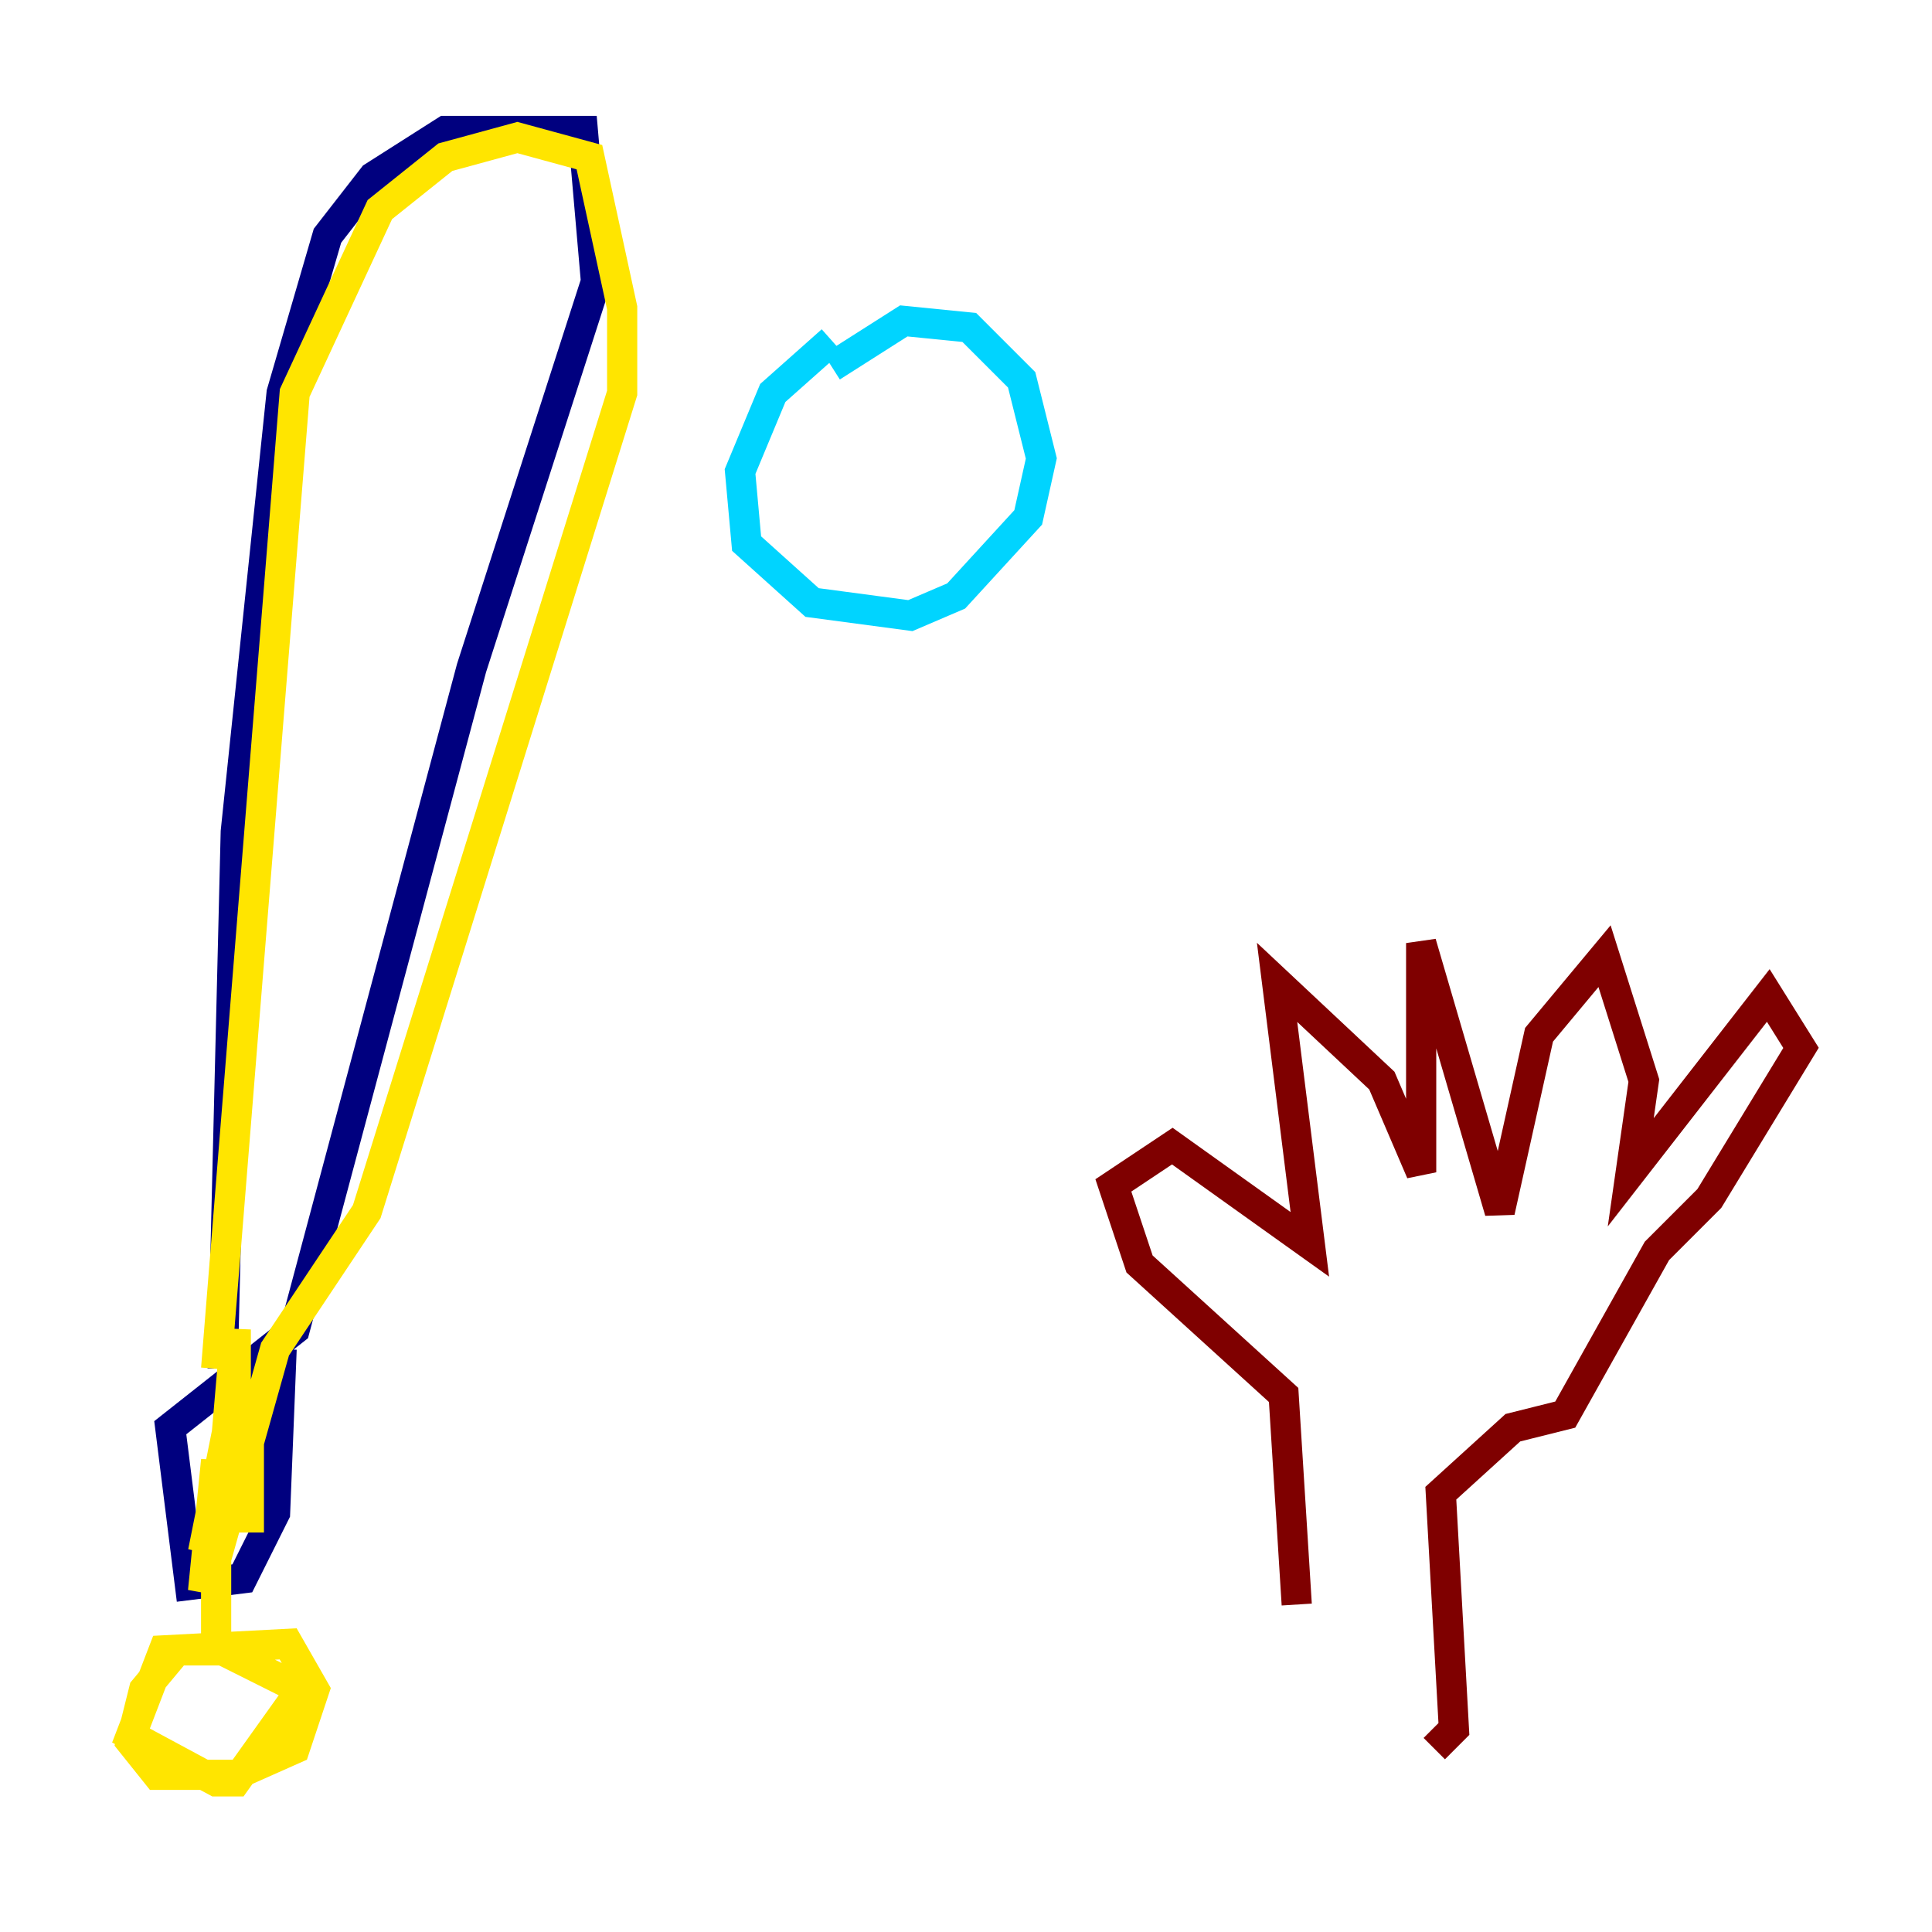 <?xml version="1.0" encoding="utf-8" ?>
<svg baseProfile="tiny" height="128" version="1.2" viewBox="0,0,128,128" width="128" xmlns="http://www.w3.org/2000/svg" xmlns:ev="http://www.w3.org/2001/xml-events" xmlns:xlink="http://www.w3.org/1999/xlink"><defs /><polyline fill="none" points="14.752,90.685 15.62,55.105 18.658,26.034 21.695,15.62 24.732,11.715 29.505,8.678 38.617,8.678 39.485,18.658 31.241,44.258 19.525,88.081 11.281,94.59 12.583,105.003 16.054,104.57 18.224,100.231 18.658,89.383" stroke="#00007f" stroke-width="2" /><polyline fill="none" points="55.105,22.563 51.2,26.034 49.031,31.241 49.464,36.014 53.803,39.919 60.312,40.786 63.349,39.485 68.122,34.278 68.99,30.373 67.688,25.166 64.217,21.695 59.878,21.261 55.105,24.298" stroke="#00d4ff" stroke-width="2" /><polyline fill="none" points="14.319,90.685 19.525,26.034 25.166,13.885 29.505,10.414 34.278,9.112 39.051,10.414 41.22,20.393 41.22,26.034 24.298,80.271 18.224,89.383 14.319,103.268 15.62,88.081 15.62,98.495 14.752,96.325 13.451,102.834 16.488,91.986 16.488,101.532 16.488,94.156 13.451,105.437 14.319,96.759 14.319,109.342 11.715,109.342 9.546,111.946 8.678,115.417 10.414,117.586 15.62,117.586 19.525,115.851 20.827,111.946 19.091,108.909 10.848,109.342 8.678,114.983 14.319,118.02 15.62,118.02 19.959,111.946 14.752,109.342" stroke="#ffe500" stroke-width="2" /><polyline fill="none" points="85.912,106.305 85.044,92.42 75.498,83.742 73.763,78.536 77.668,75.932 86.78,82.441 84.61,65.085 91.552,71.593 94.156,77.668 94.156,62.481 99.363,80.271 101.966,68.556 106.305,63.349 108.909,71.593 108.041,77.668 117.153,65.953 119.322,69.424 113.248,79.403 109.776,82.875 103.702,93.722 100.231,94.59 95.458,98.929 96.325,114.549 95.024,115.851" stroke="#7f0000" stroke-width="2" /></svg>